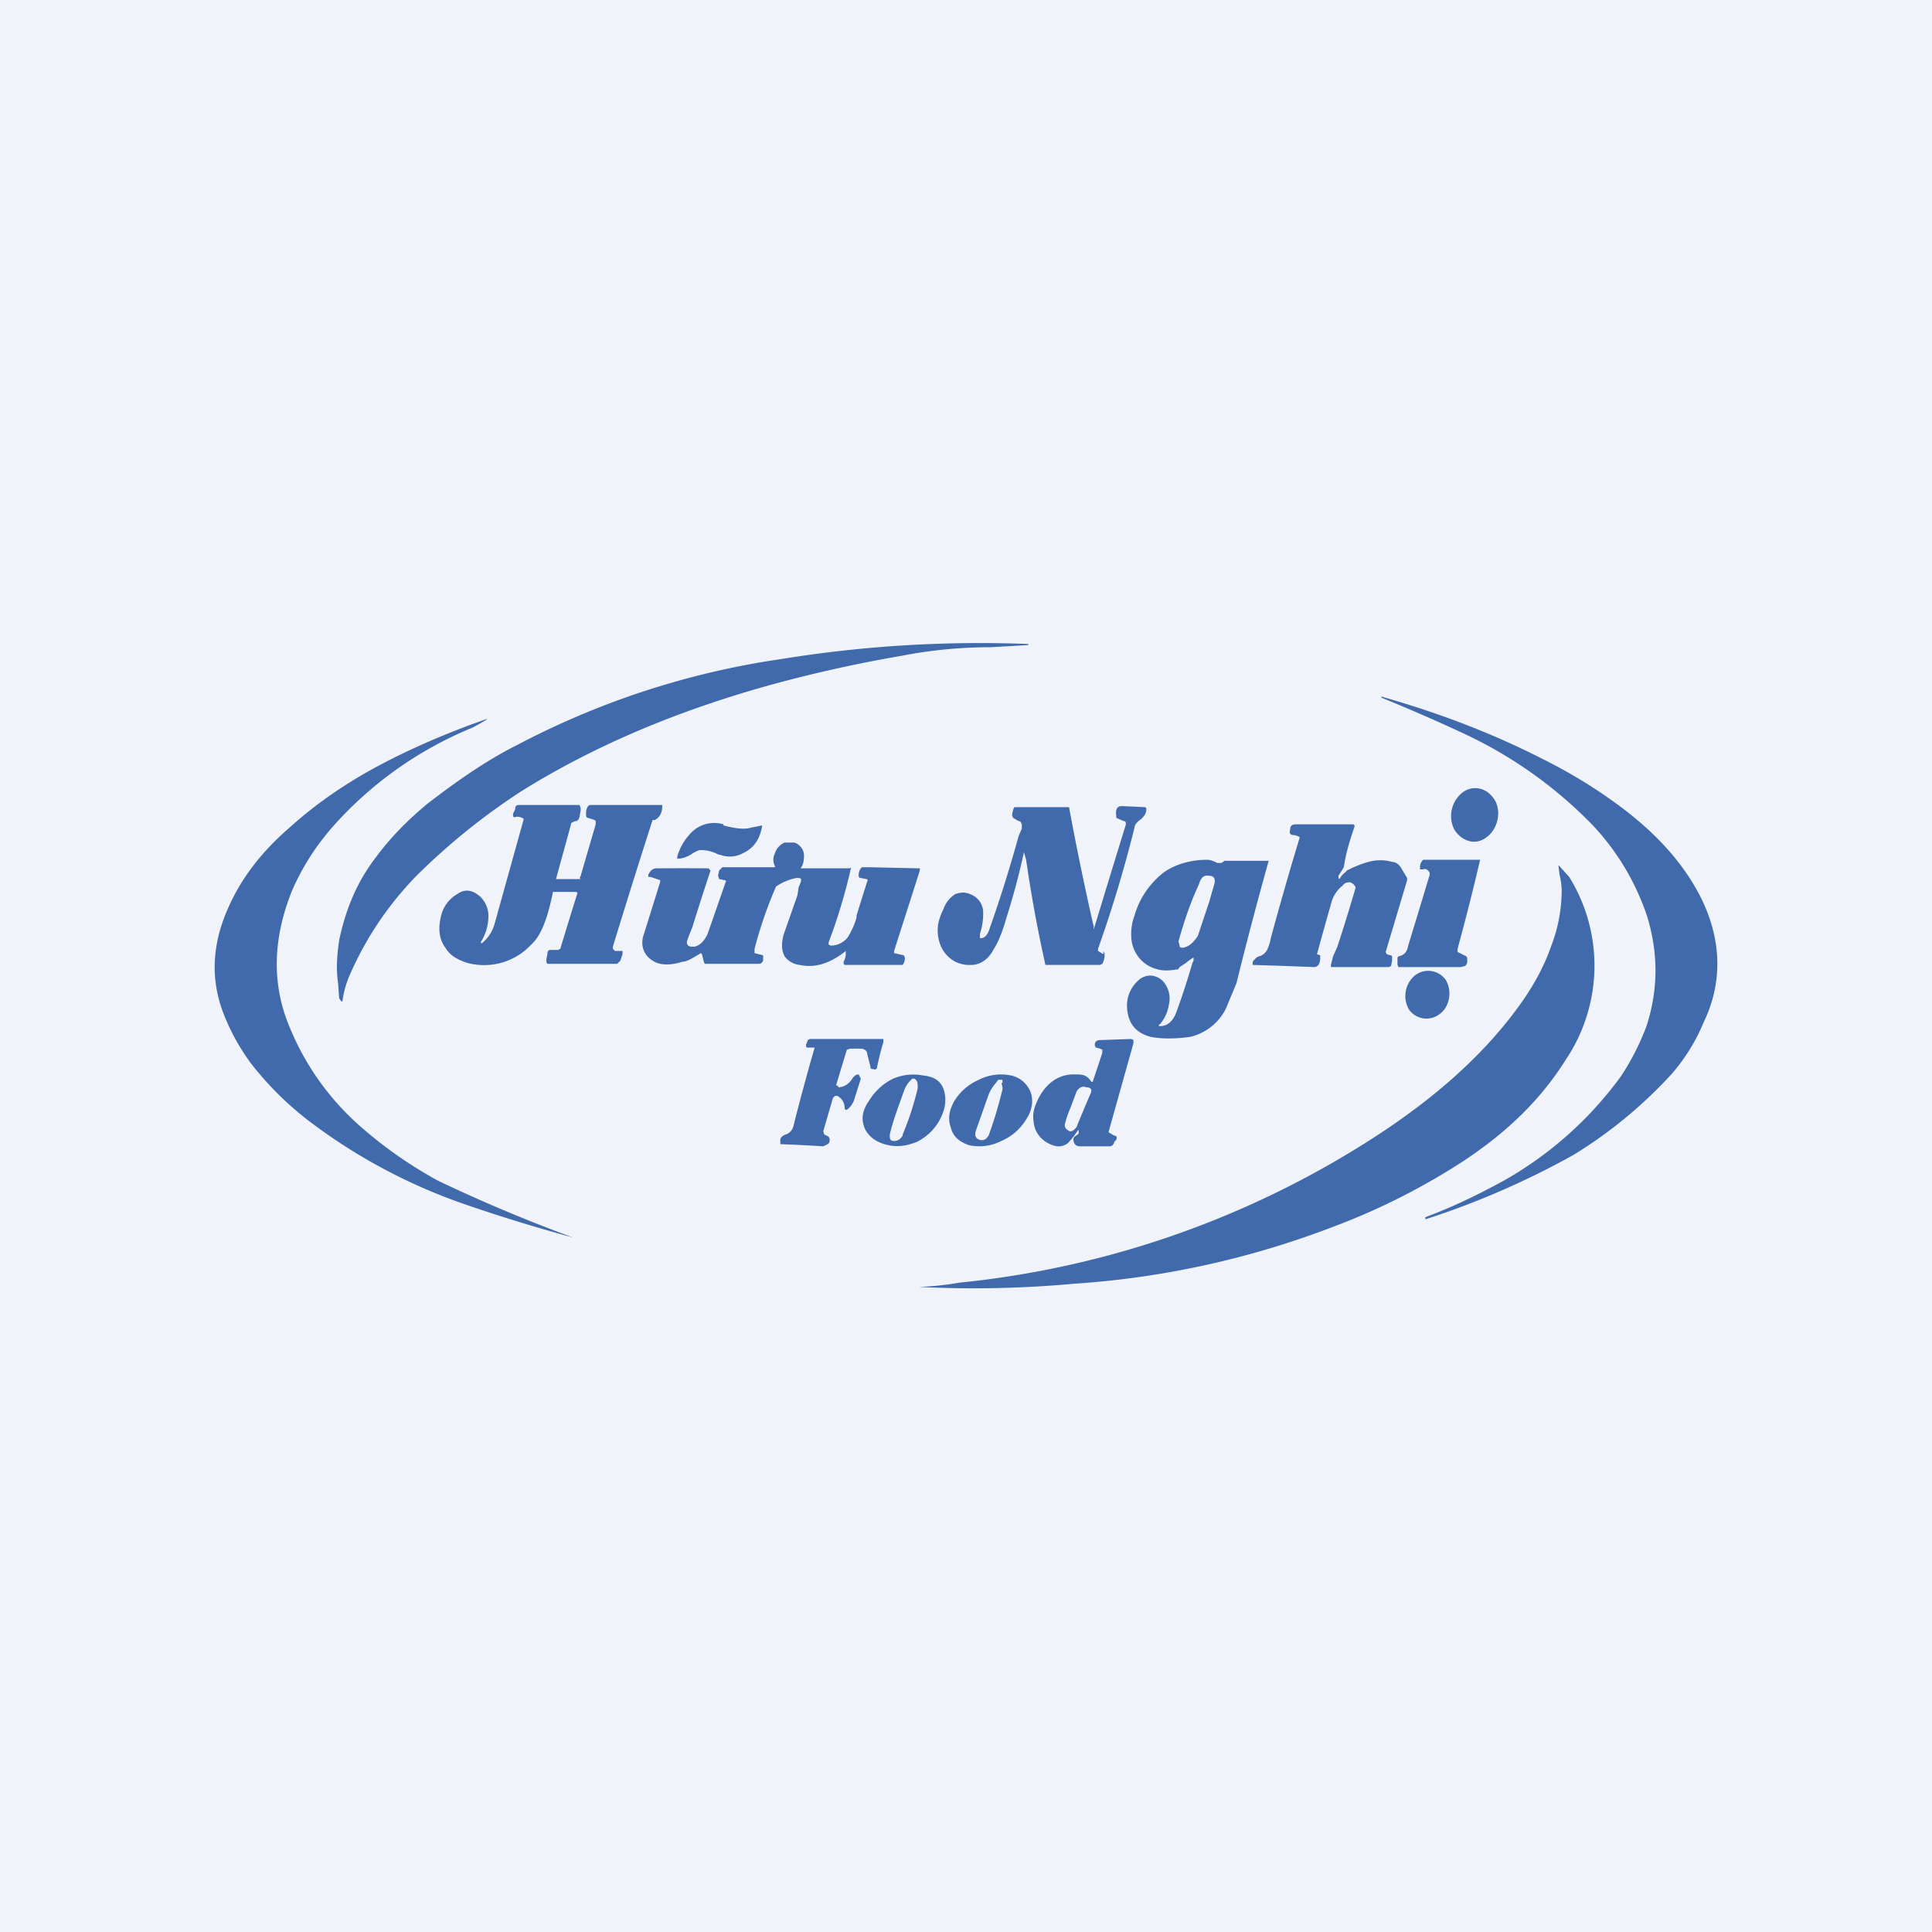 <!-- by TradingView --><svg width="18" height="18" viewBox="0 0 18 18" xmlns="http://www.w3.org/2000/svg"><path fill="#F0F3FA" d="M0 0h18v18H0z"/><path fill-rule="evenodd" d="M9.58 6v.01l-.35.02a4.32 4.32 0 0 0-.83.08 12.76 12.76 0 0 0-1.18.26c-.88.24-1.67.57-2.36 1-.34.22-.68.49-.99.8-.26.27-.46.57-.61.91a.93.93 0 0 0-.07.25h-.01l-.02-.03-.01-.14c-.02-.13-.01-.26.01-.4.06-.29.17-.55.34-.77.14-.19.3-.35.48-.5.26-.2.54-.4.84-.55a7.63 7.63 0 0 1 2.46-.8A11.58 11.58 0 0 1 9.58 6Zm5.27 1.7a4.06 4.06 0 0 0-1.2-.86 16.36 16.36 0 0 0-.78-.34v-.01c.53.15 1.03.34 1.5.58.26.13.51.28.76.47.34.26.58.54.73.85.18.38.19.77.01 1.14-.07.17-.17.33-.29.47a4.23 4.23 0 0 1-.92.76 7.65 7.65 0 0 1-1.38.6v-.02c.27-.1.51-.22.73-.34a3.44 3.44 0 0 0 1.09-.97c.1-.15.18-.31.24-.47.11-.34.11-.67.01-1.01a2.3 2.3 0 0 0-.5-.85ZM2.07 9.41c.07.19.16.35.27.5.18.23.38.42.6.58a5.2 5.2 0 0 0 1.42.74 15.46 15.46 0 0 0 .98.3A14.47 14.47 0 0 1 4.08 11a3.98 3.98 0 0 1-.75-.53 2.48 2.48 0 0 1-.67-1c-.13-.38-.1-.77.06-1.17.1-.23.23-.43.4-.62a3.52 3.52 0 0 1 1.28-.9 1.62 1.62 0 0 0 .14-.08V6.7h-.01c-.4.14-.79.31-1.14.51-.24.14-.47.3-.68.49-.27.23-.46.48-.58.75-.15.33-.17.65-.06.96ZM13.85 7.8c.1-.07.14-.23.08-.34-.07-.12-.2-.15-.3-.08a.28.28 0 0 0-.08.35c.07.11.2.15.3.07Zm-8.44.39h-.23s-.01 0 0 0l.14-.51c0-.02.02-.02.04-.03.02 0 .03-.01.04-.04l.01-.06v-.02L5.4 7.5h-.56c-.02 0-.04 0-.04.04l-.02.04c0 .03 0 .04.03.03a.1.1 0 0 1 .07.02l-.27.97a.35.35 0 0 1-.1.17c-.03.03-.04.02-.02-.01a.45.45 0 0 0 .06-.21.25.25 0 0 0-.08-.2c-.07-.06-.14-.07-.21-.02a.32.32 0 0 0-.15.2c-.03.12-.02.22.04.3.04.07.11.11.2.14a.6.6 0 0 0 .6-.17c.09-.08.15-.24.2-.48v-.01h.22l.01.01a59.39 59.39 0 0 0-.16.52l-.02.01h-.07c-.02 0-.03.01-.03.04l-.01.05c0 .02 0 .04.02.04h.64l.03-.03.02-.06v-.03h-.07l-.02-.02v-.02a80.3 80.3 0 0 1 .37-1.18h.02c.04-.02.07-.06.07-.13V7.5H5.5c-.02 0-.04.03-.04.08 0 .02 0 .04.02.04l.06.02.01.01v.03l-.14.48-.01.02Zm1.33-.5c.11.03.2.04.26.02a2.7 2.7 0 0 0 .1-.02v.01c-.02.11-.07.2-.18.25a.25.25 0 0 1-.19.02l-.04-.01a.34.34 0 0 0-.17-.04.24.24 0 0 0-.08.04c-.05.03-.09.04-.13.04v-.02a.51.51 0 0 1 .11-.2.3.3 0 0 1 .32-.1Zm3.54 1.2-.05-.03v-.02a12.01 12.01 0 0 0 .34-1.13c0-.02.02-.05.05-.07a.18.18 0 0 0 .04-.04.1.1 0 0 0 .02-.07l-.01-.01-.22-.01c-.04 0-.06.03-.05.09v.02l.07.03c.02 0 .02.02.02.03a182.56 182.56 0 0 0-.3.98c0 .01 0 .01 0 0v-.03l-.01-.04a27.57 27.57 0 0 1-.22-1.07h-.51a.2.2 0 0 0-.02.08l.01.02.05.03c.02 0 .02.01.03.03v.04l-.03.07a12.62 12.62 0 0 1-.28.89c-.02.04-.04.06-.07.06h-.01V8.7a.6.6 0 0 0 .03-.2.18.18 0 0 0-.1-.16c-.06-.03-.1-.03-.16-.01a.27.27 0 0 0-.11.14.58.58 0 0 0-.04.1.37.37 0 0 0 .01.23.3.3 0 0 0 .14.16.3.3 0 0 0 .15.03c.08 0 .16-.05.21-.15.04-.06.08-.16.12-.3a6.76 6.76 0 0 0 .16-.6l.02.07a13.07 13.07 0 0 0 .18.98h.51l.02-.01a.17.17 0 0 0 .02-.1l-.01-.02Zm2.2-.7a.18.18 0 0 1 .05-.06l.02-.02a.99.99 0 0 1 .2-.08.41.41 0 0 1 .22 0c.03 0 .06.02.08.05l.06.1v.02l-.2.67.01.02.03.01c.01 0 .02 0 .02.02v.03l-.01.05-.02.01h-.54v-.02l.02-.08.04-.09a17.15 17.15 0 0 0 .17-.55c-.01-.03-.03-.04-.05-.05-.02 0-.05 0-.07.03a.3.3 0 0 0-.1.14 37.36 37.36 0 0 0-.14.5l.03.01v.02c0 .06-.02.09-.06.09a52.51 52.51 0 0 0-.57-.02c0-.02 0-.04.02-.05a.07.07 0 0 1 .04-.03.12.12 0 0 0 .08-.07.42.42 0 0 0 .03-.1 31.72 31.72 0 0 1 .27-.94.14.14 0 0 0-.06-.02c-.03 0-.04-.02-.03-.05 0-.04.02-.05.06-.05h.53l.01.01v.01c-.04.12-.08.24-.1.38l-.05.08v.02Zm-4.56-.1h-.46c-.01 0-.01 0 0 0a.18.18 0 0 0 .03-.1.13.13 0 0 0-.09-.14h-.09a.16.16 0 0 0-.09.1c-.02.04-.02.08 0 .12v.01h-.49l-.03.03-.01.05.01.03.05.01c.01 0 .02.01.01.02l-.16.46a.25.25 0 0 1-.06.1.14.14 0 0 1-.07.04c-.04 0-.06 0-.07-.03v-.02a2.05 2.05 0 0 1 .05-.13 26.7 26.7 0 0 1 .17-.53l-.02-.02a35.72 35.72 0 0 0-.48 0c-.04 0-.06.02-.08.06v.02h.02l.09.03v.02L6 8.7c-.04.11 0 .2.08.25.06.04.15.05.28.01.03 0 .07-.02.12-.05l.05-.03.01.01.02.08.01.01h.5c.02 0 .03-.01.04-.03V8.9l-.08-.02v-.04a3.94 3.94 0 0 1 .2-.58.5.5 0 0 1 .19-.08c.04 0 .05 0 .04.04l-.02.05-.01.07-.13.37c-.02.08-.02.14.01.2a.2.2 0 0 0 .14.08c.14.03.28-.01.43-.13v.01c0 .03 0 .05-.02.09v.02l.01.01h.54a.1.1 0 0 0 .02-.07l-.01-.02-.09-.02v-.02l.24-.75v-.02h-.01l-.45-.01h-.08c-.02.02-.03.04-.03.08 0 0 0 .02.02.02l.05.01c.01 0 .02.01.01.02l-.1.32v.02a.75.75 0 0 1-.08.18.2.2 0 0 1-.16.08l-.02-.01v-.02a5.19 5.19 0 0 0 .21-.7Zm6.6-.03.1.11a1.57 1.57 0 0 1-.03 1.7c-.25.4-.6.73-1.07 1.02-.34.21-.7.39-1.1.54a8.24 8.24 0 0 1-2.41.53 10.26 10.26 0 0 1-1.45.03 2.82 2.82 0 0 0 .38-.04 8.72 8.72 0 0 0 3.81-1.32c.63-.4 1.12-.84 1.46-1.34.1-.15.18-.3.24-.47.07-.18.1-.36.1-.53a.7.7 0 0 0-.02-.14l-.01-.08c0-.01 0-.01 0 0Zm-.94.81v-.03a22.66 22.66 0 0 0 .21-.83h-.53c-.02.02-.03.04-.03.07v.02h.03c.02-.01.04 0 .06.03v.02a112 112 0 0 1-.2.66c-.01.06-.04.09-.09.1l-.01.01v.07l.01.02h.58l.04-.01a.06.06 0 0 0 .02-.05c0-.03 0-.04-.03-.05a.51.51 0 0 0-.06-.03Zm-2.53.1a.85.85 0 0 1 .07-.05s.01 0 0 0v.03l-.01.02a7 7 0 0 1-.15.46c-.03.08-.08.13-.15.13-.02 0-.02-.01 0-.02.04-.05.07-.11.08-.18a.24.24 0 0 0-.04-.2.17.17 0 0 0-.12-.07.16.16 0 0 0-.13.05.31.31 0 0 0-.1.22c0 .16.07.26.22.3.1.02.23.02.37 0a.5.5 0 0 0 .33-.26l.1-.24a37.84 37.84 0 0 1 .3-1.14H11.41l-.03.02h-.04a.23.23 0 0 0-.09-.03c-.15 0-.3.04-.41.12a.78.78 0 0 0-.27.4.49.49 0 0 0-.03.2.32.32 0 0 0 .24.3c.07.02.13.01.2 0 0-.02.03-.03.07-.06Zm.22-.58a4 4 0 0 1 .04-.14c.02-.06 0-.09-.04-.09-.05-.01-.08.01-.1.08-.08.17-.14.35-.19.53l.01.04c0 .02.02.02.03.02.06-.01.1-.05.14-.11l.11-.33Zm2.2.74c.06.1.04.25-.06.32a.2.2 0 0 1-.28-.04.25.25 0 0 1 .05-.32.2.2 0 0 1 .29.04Zm-5.66 1c.05 0 .1-.03.13-.08.02-.03.04-.04.06-.04l.02.04-.06.19a.19.19 0 0 1-.07.1h-.01l-.01-.01c0-.06-.03-.1-.07-.12h-.02l-.02.02-.09.31.01.03.04.02.01.02c0 .02 0 .04-.02.05l-.04.02a12.7 12.7 0 0 0-.4-.02v-.04c0-.02.02-.04.05-.05a.11.11 0 0 0 .07-.07 21.36 21.36 0 0 1 .2-.74h-.06c-.02 0-.02 0-.02-.03l.01-.02c0-.02.02-.03.03-.03h.68v.03a2.5 2.5 0 0 0-.06.24c0 .01-.02.02-.03.01-.02 0-.03 0-.03-.02l-.03-.12c0-.03-.03-.05-.06-.05h-.1l-.03.01-.1.33.02.01Zm1.79.04c.03.08.02.17-.04.26a.5.5 0 0 1-.23.2c-.1.05-.2.06-.3.04-.09-.03-.15-.08-.17-.16-.03-.08-.02-.16.03-.25a.5.5 0 0 1 .23-.2c.1-.05.2-.06.3-.04.09.02.15.08.18.15Zm-.27-.08.01.04v.02c-.03.12-.07.27-.13.43-.02.03-.04.05-.08.04-.04-.01-.05-.04-.04-.08l.12-.34a.37.37 0 0 1 .06-.1.48.48 0 0 0 .03-.04h.04v.03Zm-1.05.58c.1.02.18 0 .26-.03.08-.04.15-.1.2-.18.06-.1.08-.19.06-.28-.02-.1-.09-.15-.2-.16a.48.48 0 0 0-.28.03.54.54 0 0 0-.22.2c-.07.1-.08.18-.04.27.04.08.12.13.22.15Zm.13-.1a2.75 2.75 0 0 0 .14-.43c0-.05 0-.07-.03-.09H8.5a.27.27 0 0 0-.08.12c-.05.14-.1.27-.13.4 0 .04 0 .06.04.06s.06-.02.08-.05Zm1.92-.02.05.03c.02 0 .03.01.02.04l-.02.02c0 .02-.02.04-.04.04h-.28c-.04 0-.06-.03-.06-.07l.01-.02a.16.16 0 0 0 .04-.03c0-.04 0-.04-.02-.01a.9.9 0 0 1-.08.1c-.04.03-.09.04-.14.02a.27.27 0 0 1-.13-.09.24.24 0 0 1-.05-.13c-.01-.06 0-.11.02-.16.07-.18.2-.28.35-.28.09 0 .12 0 .17.07h.01l.09-.27v-.03l-.02-.01-.04-.01-.01-.02c0-.04.02-.05.06-.05l.28-.01.02.01v.03l-.23.82v.01Zm-.36-.22.06-.16a.1.1 0 0 1 .04-.04.06.06 0 0 1 .05 0c.04 0 .06.02.04.06a13.94 13.94 0 0 0-.13.31c-.03.04-.06.05-.08.03-.02-.01-.03-.03-.03-.05a.8.8 0 0 1 .05-.15Z" fill="#406AAC"/></svg>